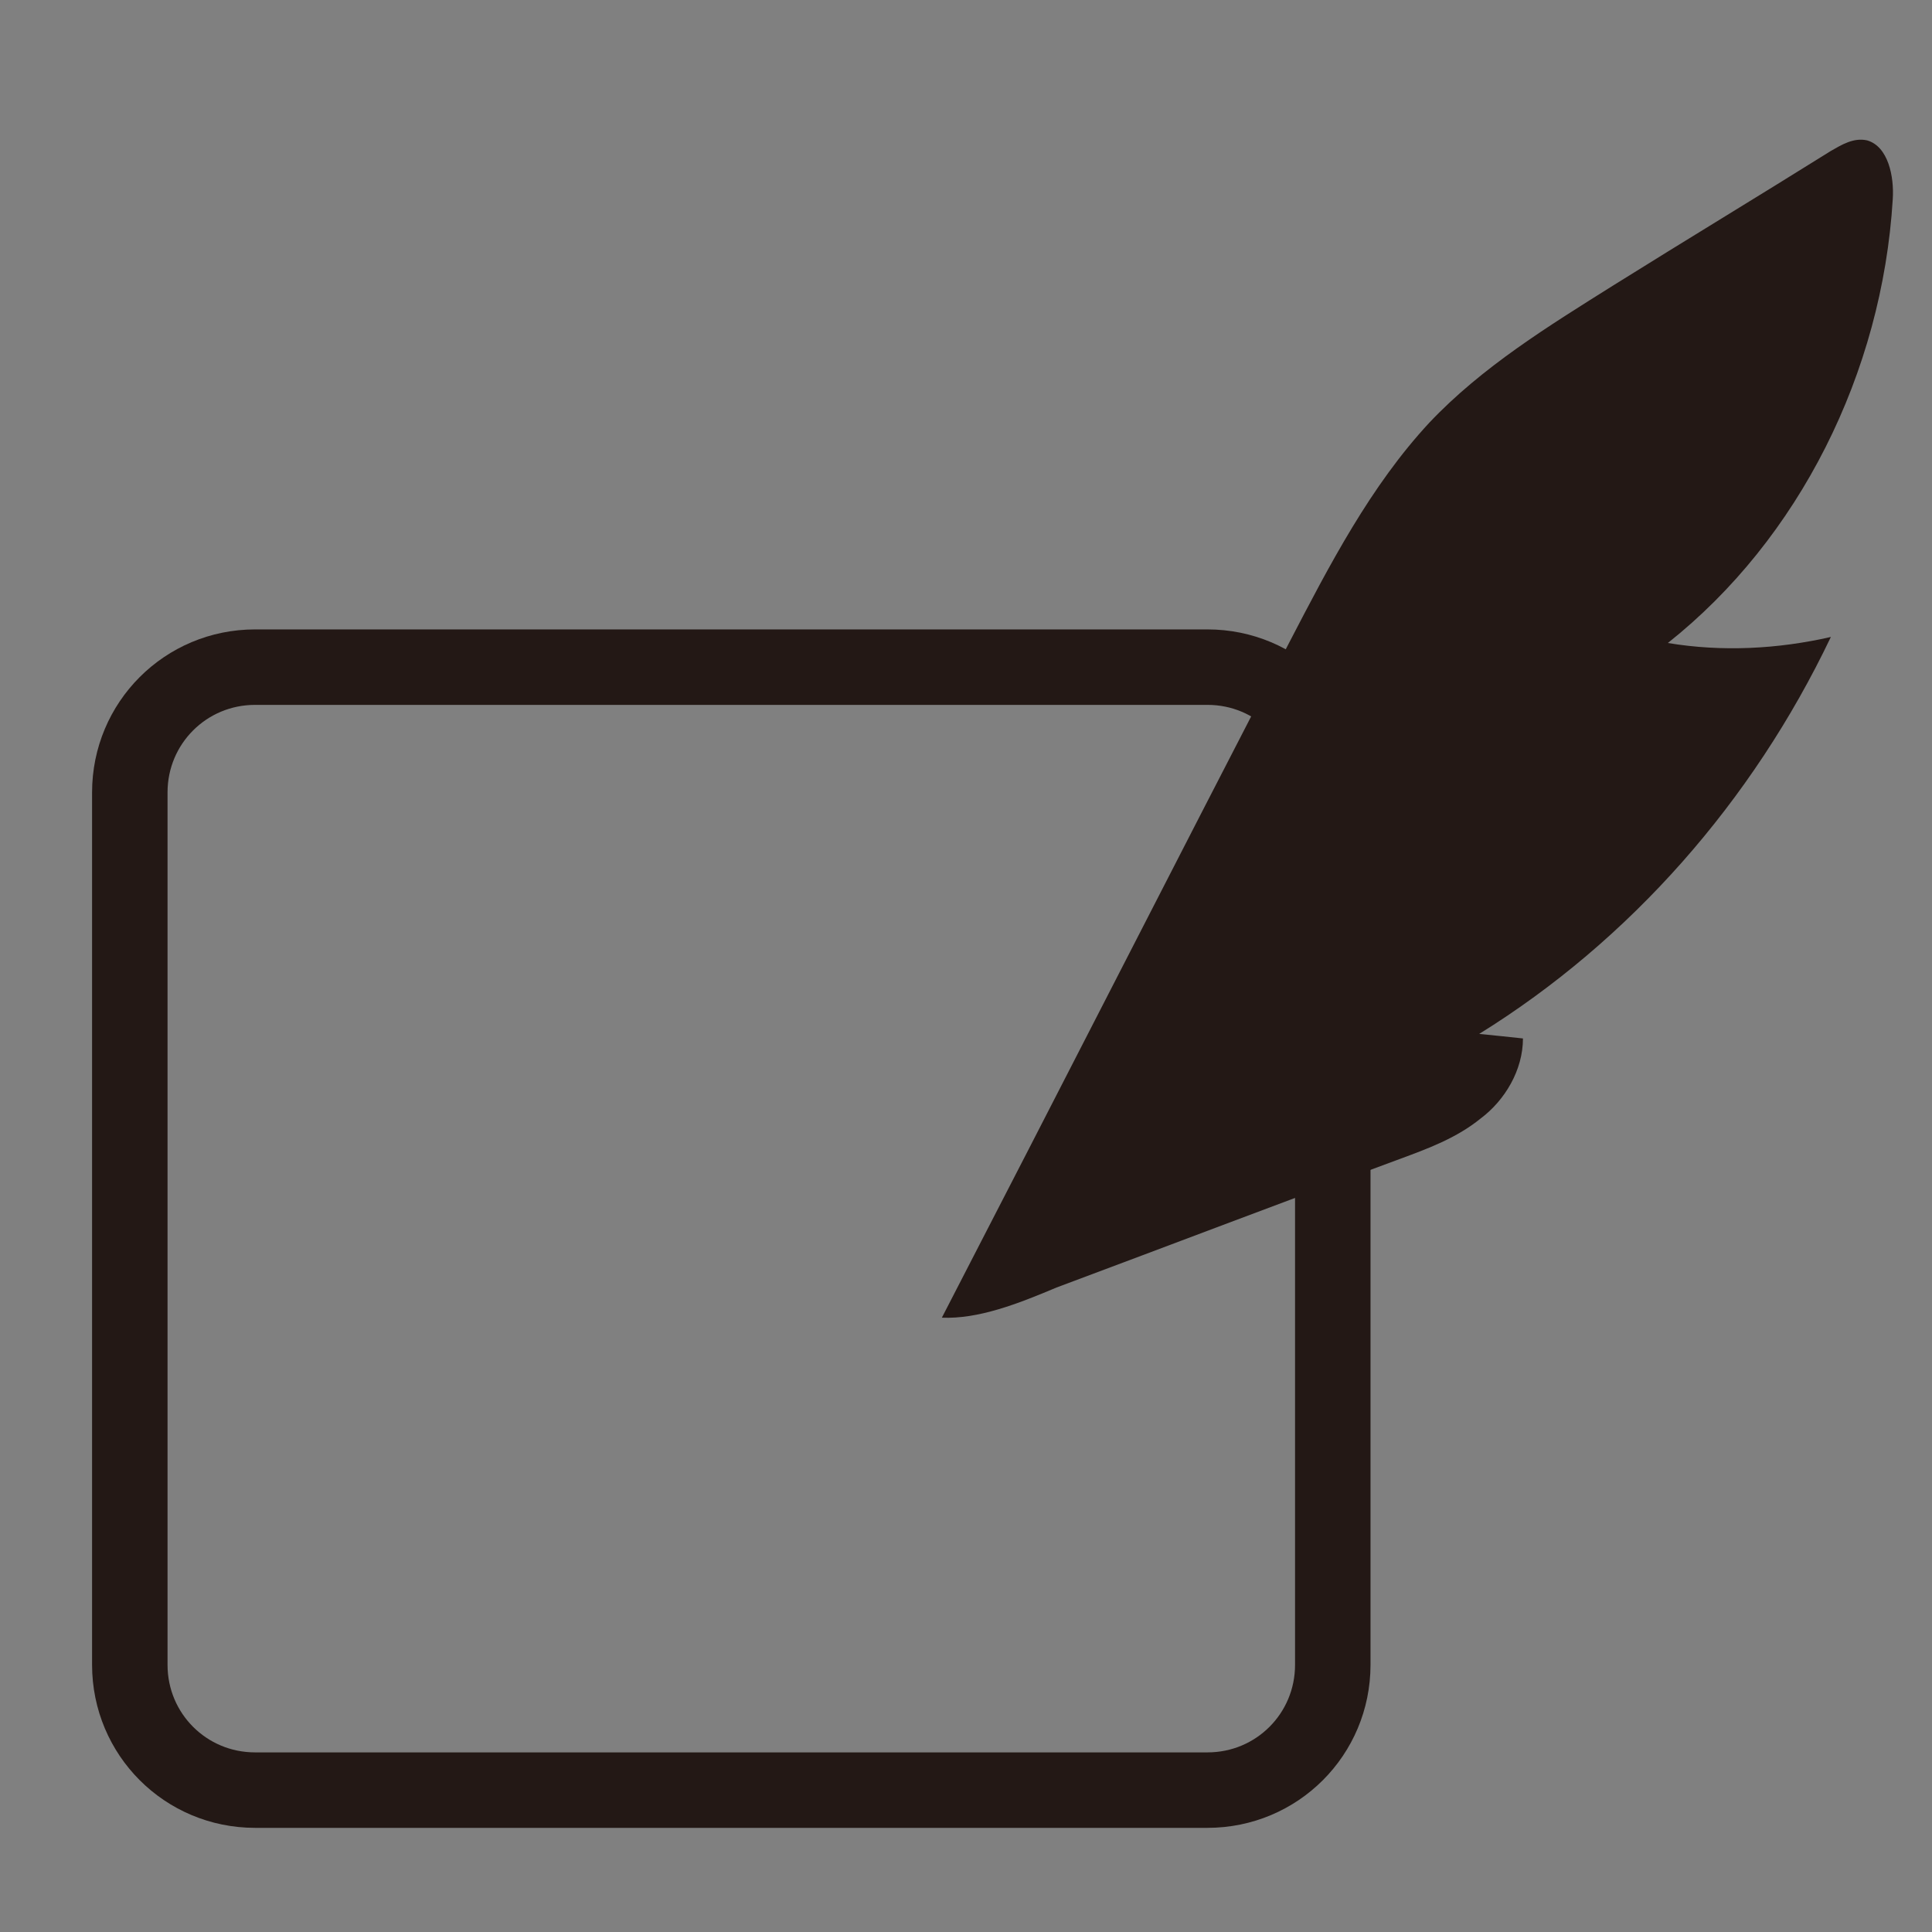 <?xml version="1.0" encoding="utf-8"?>
<!-- Generator: Adobe Illustrator 26.2.1, SVG Export Plug-In . SVG Version: 6.00 Build 0)  -->
<svg version="1.1" id="レイヤー_1" xmlns="http://www.w3.org/2000/svg" xmlns:xlink="http://www.w3.org/1999/xlink" x="0px"
	 y="0px" viewBox="0 0 128 128" style="enable-background:new 0 0 128 128;" xml:space="preserve">
<rect x="0" y="0" width="128" height="128" fill="#808080" stroke="none"/>
<style type="text/css">
	.st0{fill:#FFFFFF;stroke:#362415;stroke-miterlimit:10;}
	.st1{fill:none;stroke:#231815;stroke-width:5;stroke-miterlimit:10;}
	.st2{fill:#231815;}
</style>
<path class="st0" d="M152,134"/>
<path class="st1" d="M8.6,110.3V52.5c0-4.6,3.7-8.3,8.3-8.3H80c4.6,0,8.3,3.7,8.3,8.3v57.8c0,4.6-3.7,8.3-8.3,8.3H16.9
	C12.3,118.6,8.6,114.9,8.6,110.3z"/>
<path class="st2" d="M62.4,87.3c7.7-14.9,15.3-29.8,23-44.7c2.7-5.2,5.4-10.4,9.3-14.6c3.5-3.7,7.9-6.4,12.2-9.1
	c4.8-3,9.6-5.9,14.4-8.9c0.7-0.4,1.5-0.9,2.4-0.7c1.4,0.4,1.8,2.4,1.7,3.9c-0.7,11.5-6.2,22.5-14.9,29.4c3.6,0.6,7.3,0.4,10.8-0.4
	C116.1,53.1,108,62.3,98,68.5c1,0.1,2,0.2,2.9,0.3c0,2.1-1.2,4.1-2.8,5.3c-1.6,1.3-3.5,2-5.4,2.7c-7.6,2.8-15.2,5.7-22.7,8.5
	C67.4,86.4,64.8,87.4,62.4,87.3z"/>
</svg>
